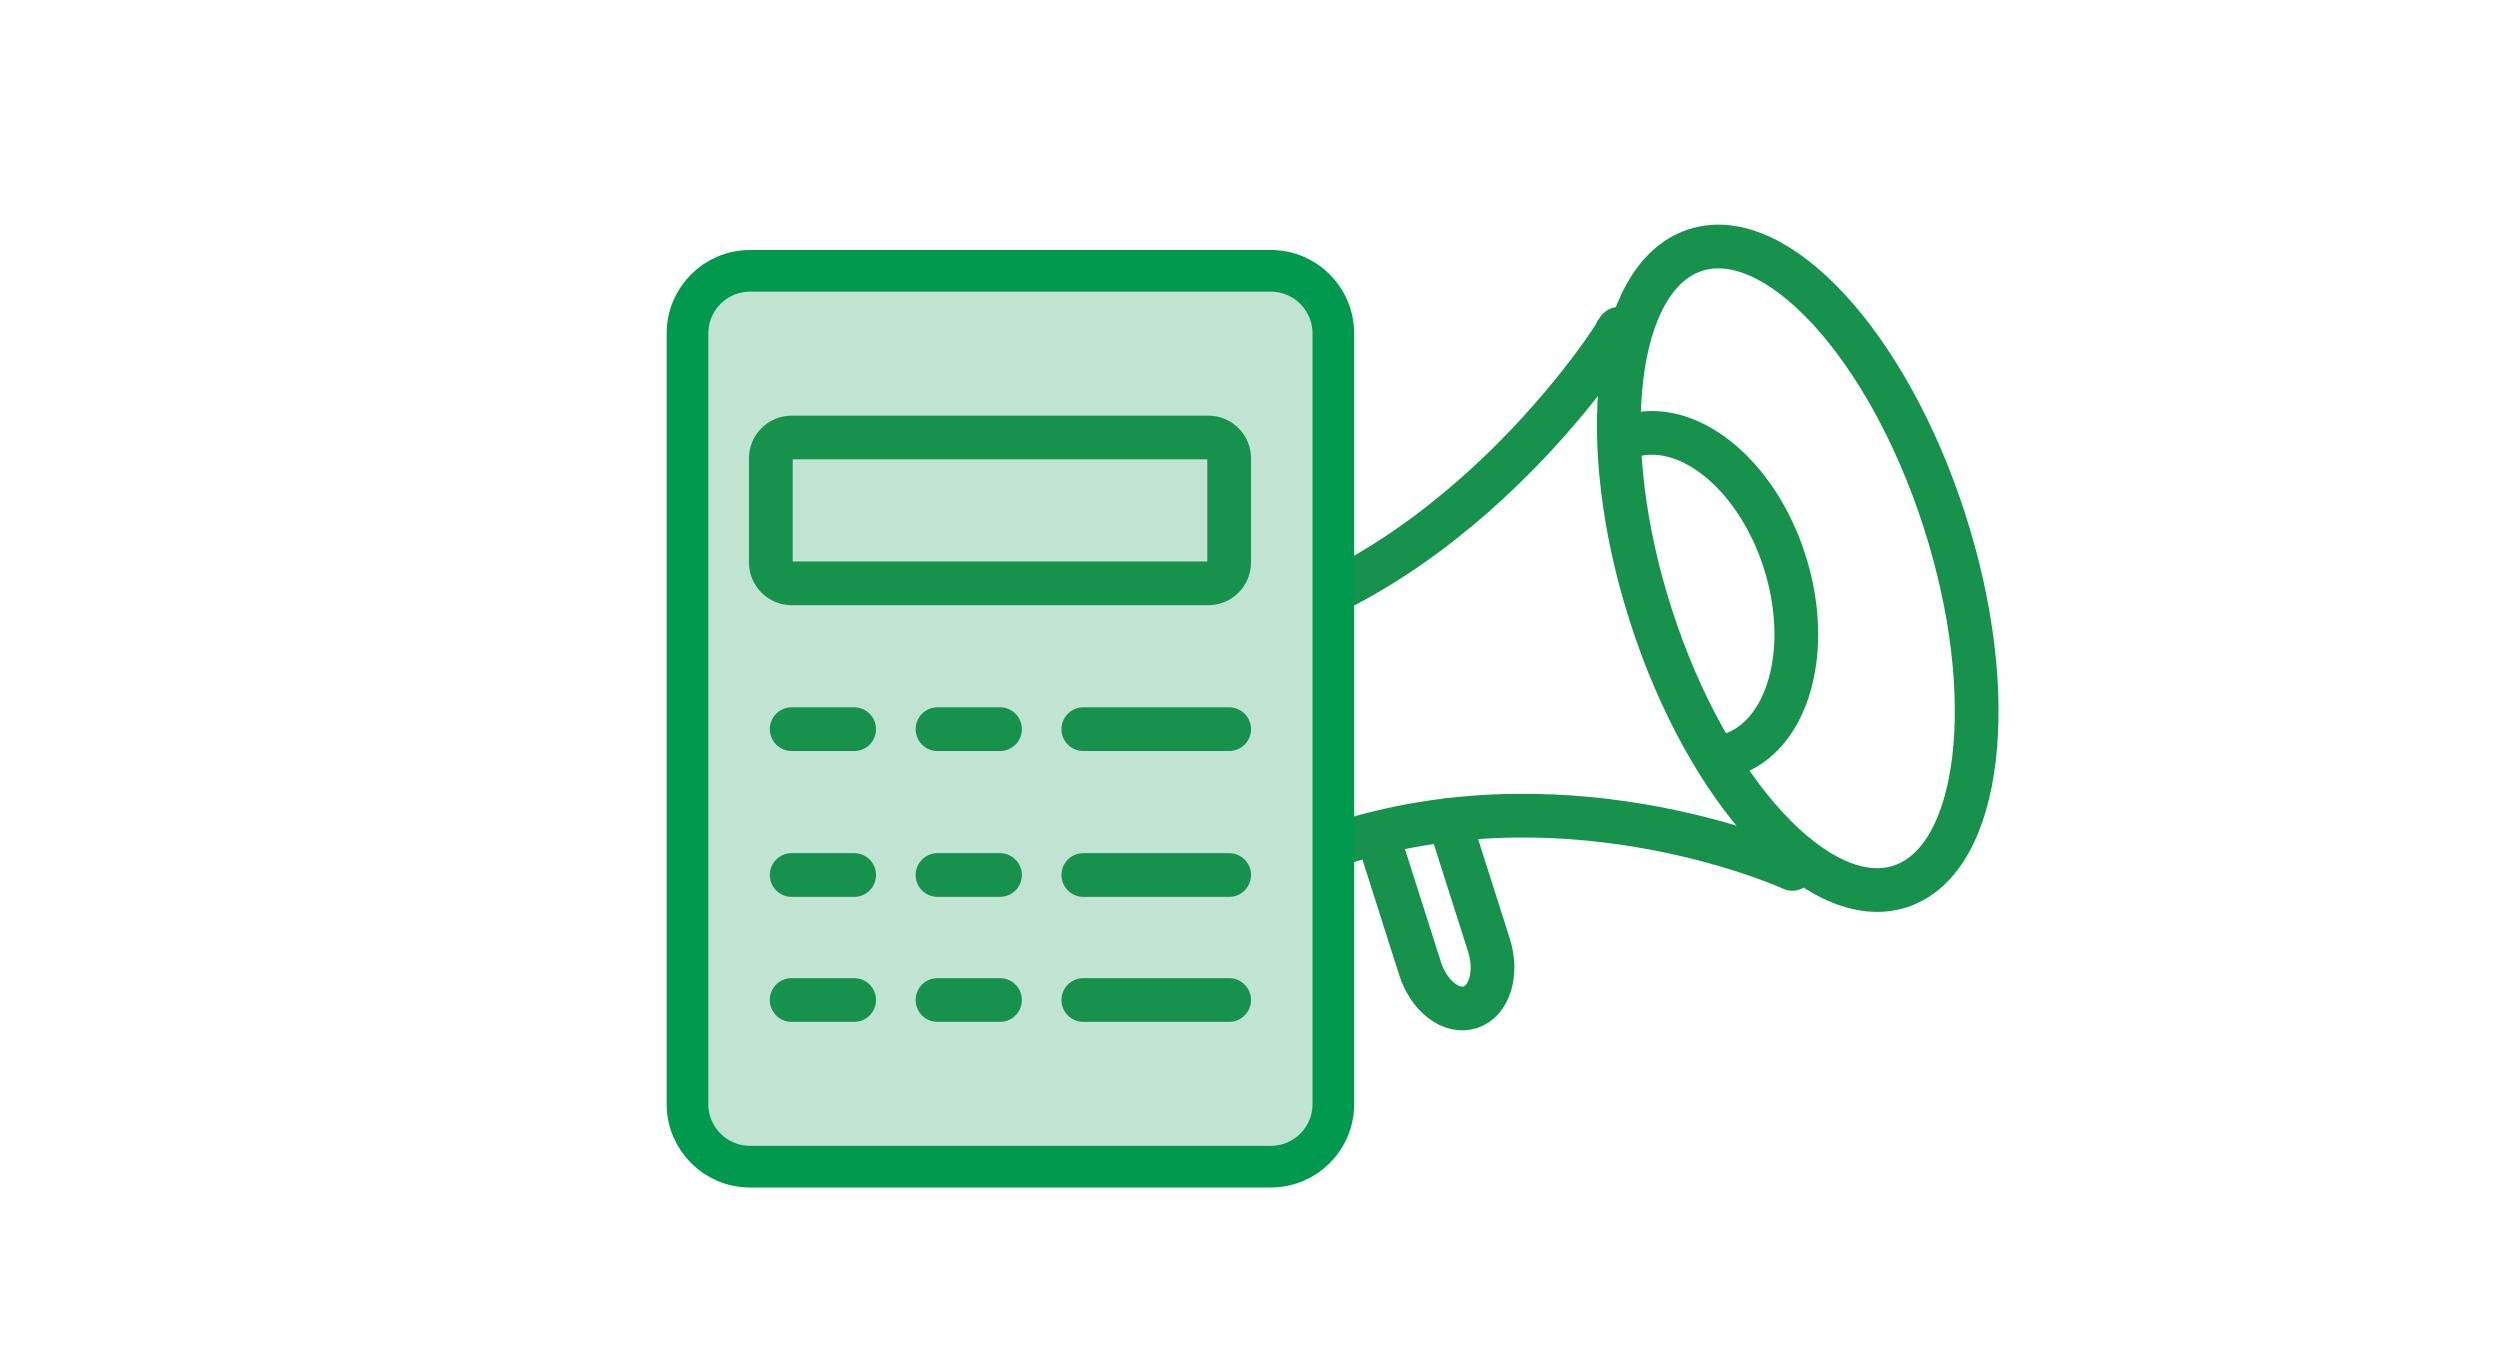 <?xml version="1.0" encoding="UTF-8"?>
<svg width="120px" height="65px" viewBox="0 0 120 65" version="1.1" xmlns="http://www.w3.org/2000/svg" xmlns:xlink="http://www.w3.org/1999/xlink">
    <!-- Generator: sketchtool 53.1 (72631) - https://sketchapp.com -->
    <title>0F97B86A-728C-41F2-ADE5-075C2E260306</title>
    <desc>Created with sketchtool.</desc>
    <g id="symbols" stroke="none" stroke-width="1" fill="none" fill-rule="evenodd">
        <g id="ICON/120/計算方式透明">
            <g id="Group" transform="translate(33, 10)">
                <g id="Group-9-Copy" transform="translate(41.712, 20.464) rotate(-13) translate(-41.712, -20.464) translate(22.212, 3.964)" stroke="#17924C" stroke-linecap="round" stroke-linejoin="round" stroke-width="2.099">
                    <path d="M38.872,15.313 C39.631,24.141 36.946,31.606 32.874,31.985 C28.803,32.364 24.888,25.516 24.128,16.687 C23.369,7.857 26.054,0.393 30.125,0.015 C34.195,-0.365 38.111,6.485 38.872,15.313 Z" id="Stroke-1"></path>
                    <path d="M25,8.016 C27.913,7.741 30.58,11.097 30.956,15.512 C31.331,19.926 29.274,23.725 26.361,24" id="Stroke-3"></path>
                    <path d="M28,30 C28,30 19.011,23.069 7.45,23.904 C2.277,24.363 0.319,22.189 0.012,18.81 L0.023,18.931 C-0.207,16.383 1.255,13.068 6.428,12.61 C17.956,11.4 27,1.615 25.557,3" id="Stroke-5"></path>
                    <path d="M12.475,24 L12.988,30.299 C13.101,31.693 12.416,32.899 11.456,32.994 C10.497,33.089 9.626,32.034 9.514,30.64 L9,24.341" id="Stroke-7"></path>
                </g>
                <g id="Group-13-Copy" transform="translate(0, 3)">
                    <path d="M3,43 L28,43 C29.657,43 31,41.657 31,40 L31,3 C31,1.343 29.657,-3.04359188e-16 28,0 L3,0 C1.343,3.04359188e-16 -2.02906125e-16,1.343 0,3 L0,40 C2.02906125e-16,41.657 1.343,43 3,43 Z" id="Stroke-1" stroke="#00994E" stroke-width="2" fill="#C0E3D2"></path>
                    <path d="M5,15 L25,15 C25.552,15 26,14.552 26,14 L26,9 C26,8.448 25.552,8 25,8 L5,8 C4.448,8 4,8.448 4,9 L4,14 C4,14.552 4.448,15 5,15 Z" id="Stroke-3" stroke="#17924C" stroke-width="2.099" stroke-linecap="round" stroke-linejoin="round"></path>
                    <path d="M5,22 L8,22" id="Stroke-4" stroke="#17924C" stroke-width="2.099" stroke-linecap="round" stroke-linejoin="round"></path>
                    <path d="M12,22 L15,22" id="Stroke-5" stroke="#17924C" stroke-width="2.099" stroke-linecap="round" stroke-linejoin="round"></path>
                    <path d="M19,22 L26,22" id="Stroke-6" stroke="#17924C" stroke-width="2.099" stroke-linecap="round" stroke-linejoin="round"></path>
                    <path d="M5,29 L8,29" id="Stroke-7" stroke="#17924C" stroke-width="2.099" stroke-linecap="round" stroke-linejoin="round"></path>
                    <path d="M12,29 L15,29" id="Stroke-8" stroke="#17924C" stroke-width="2.099" stroke-linecap="round" stroke-linejoin="round"></path>
                    <path d="M19,29 L26,29" id="Stroke-9" stroke="#17924C" stroke-width="2.099" stroke-linecap="round" stroke-linejoin="round"></path>
                    <path d="M5,35 L8,35" id="Stroke-10" stroke="#17924C" stroke-width="2.099" stroke-linecap="round" stroke-linejoin="round"></path>
                    <path d="M12,35 L15,35" id="Stroke-11" stroke="#17924C" stroke-width="2.099" stroke-linecap="round" stroke-linejoin="round"></path>
                    <path d="M19,35 L26,35" id="Stroke-12" stroke="#17924C" stroke-width="2.099" stroke-linecap="round" stroke-linejoin="round"></path>
                </g>
            </g>
        </g>
    </g>
</svg>